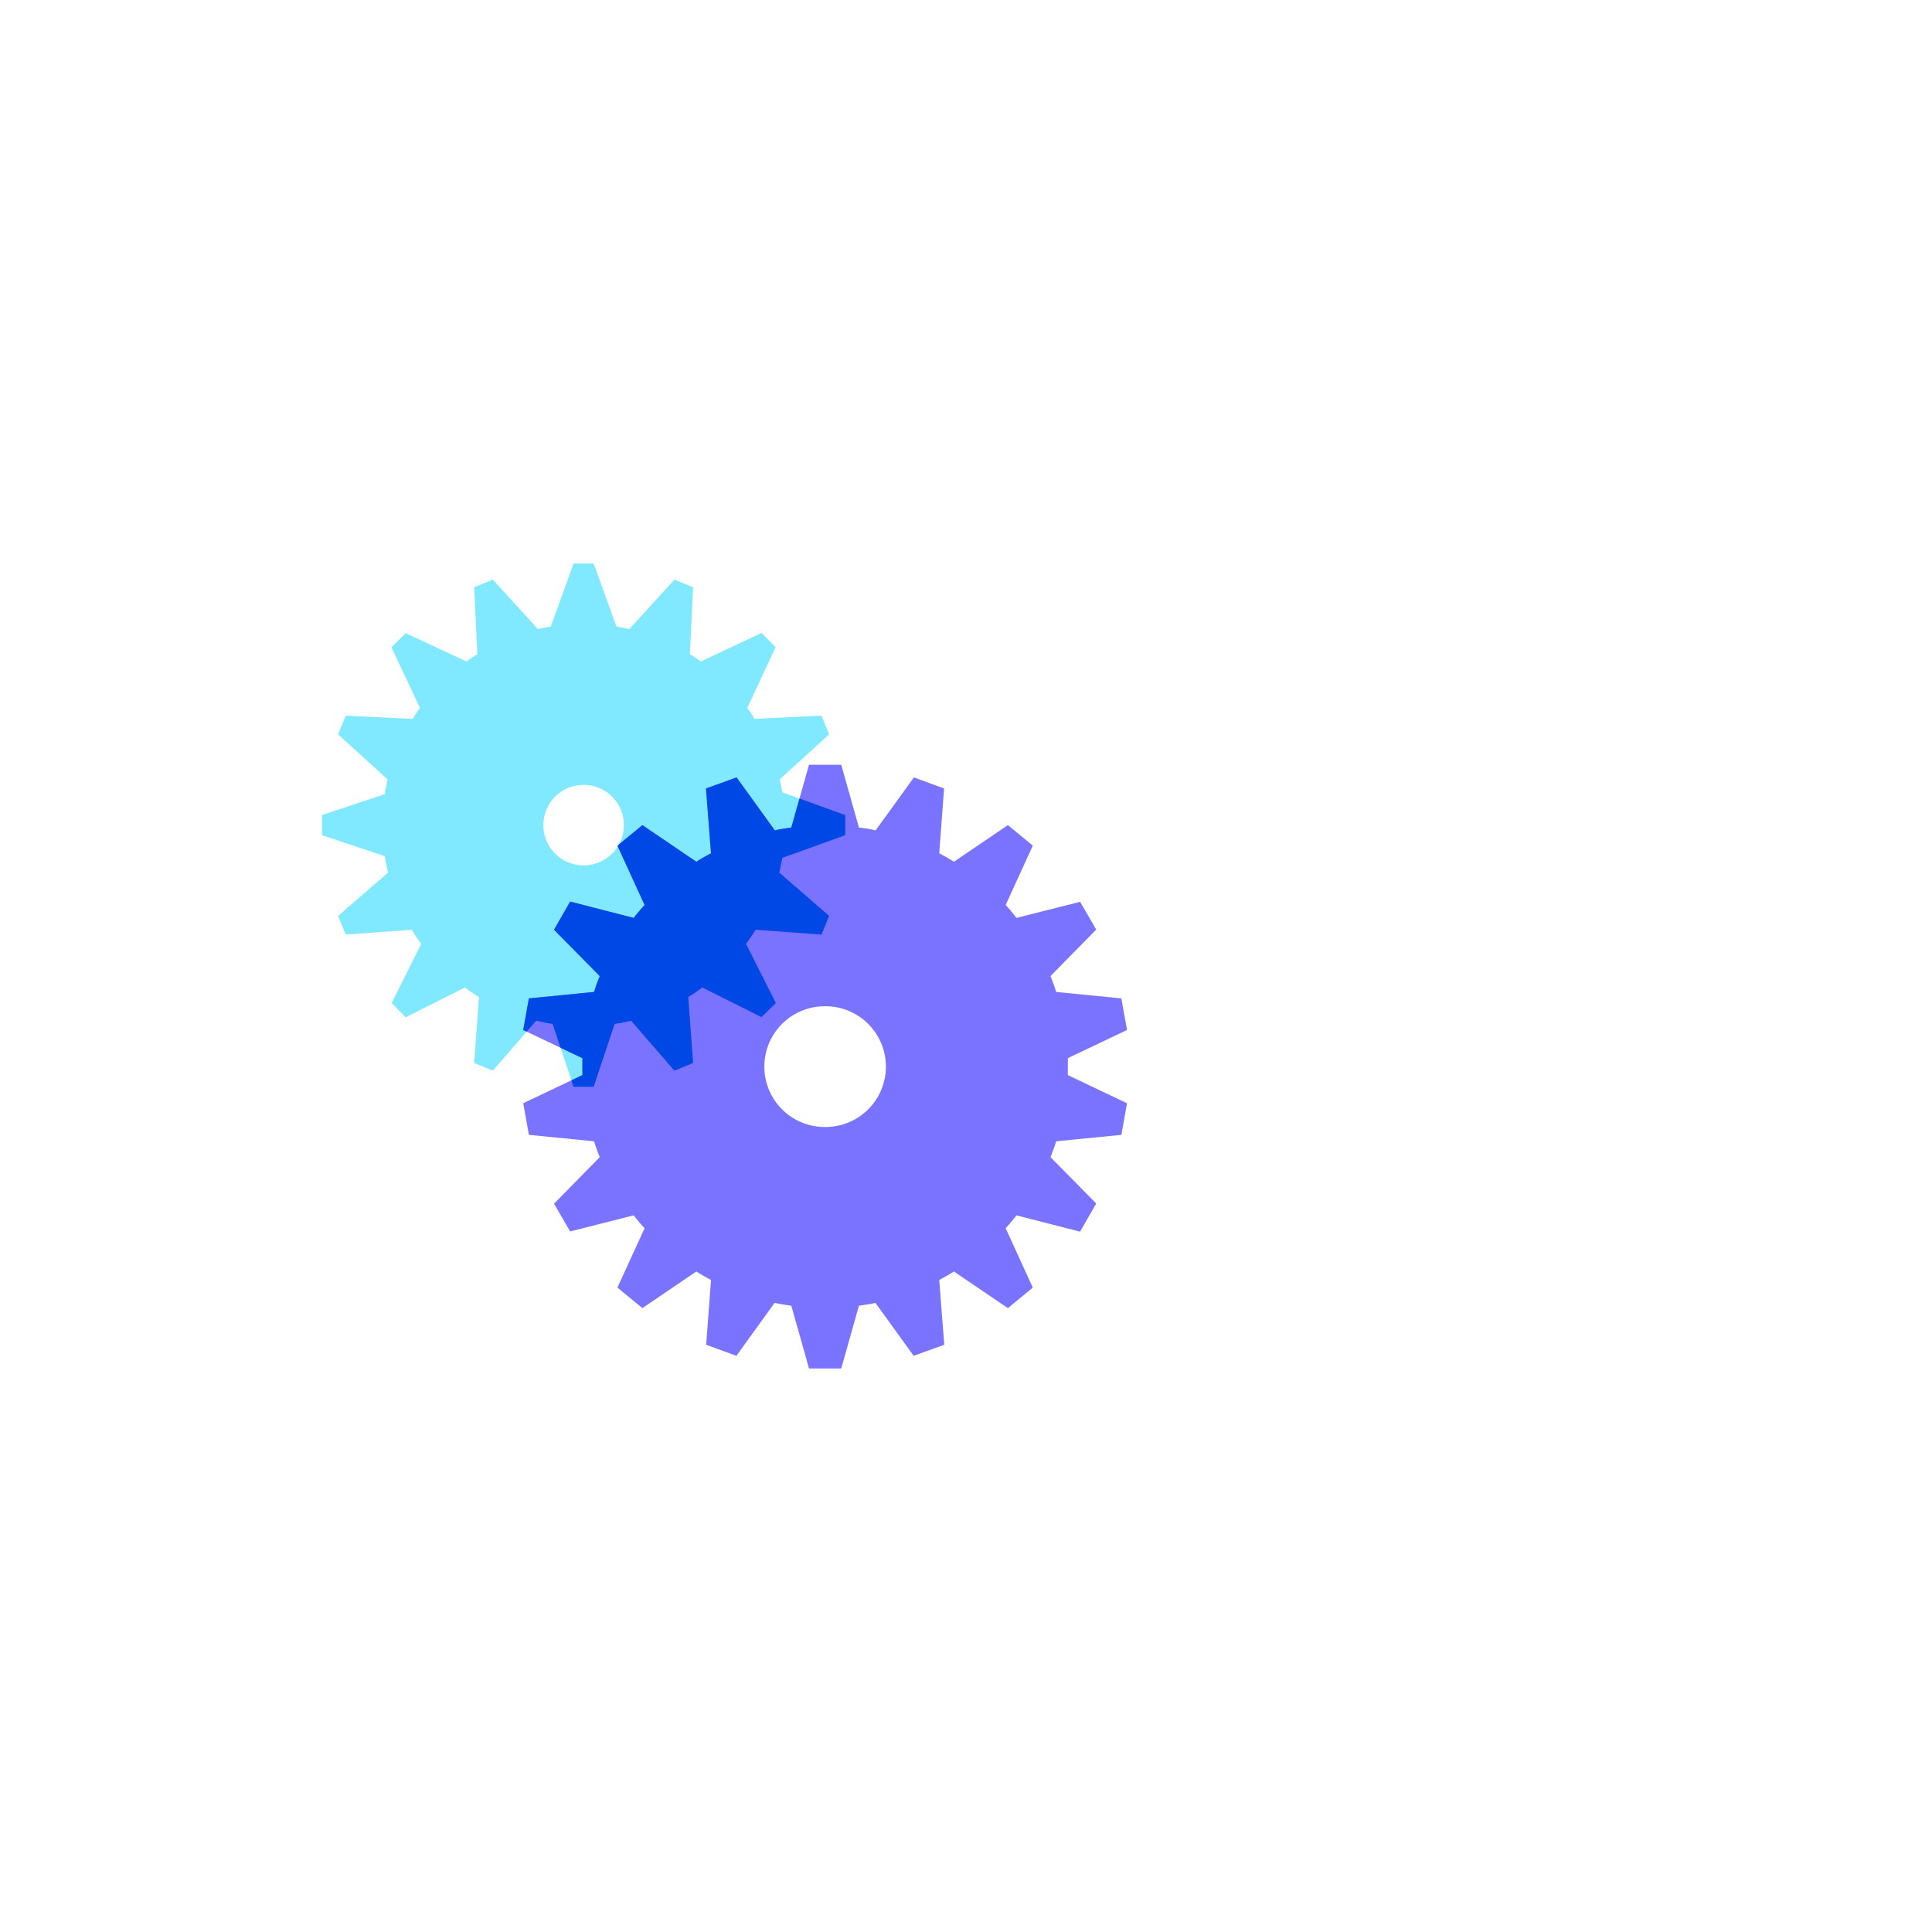 <svg xmlns:xlink="http://www.w3.org/1999/xlink" class="AnimatedIcon__icon" width="96" height="96" preserveAspectRatio="xMinYMin" viewBox="0 0 96 96" xmlns="http://www.w3.org/2000/svg" data-js-controller="GearsIcon">
      <defs>
      <path id="gearsIconSmall" d="M29.5 28l1.13 3.13.64.13 2.24-2.46.93.38-.16 3.33c.19.11.37.23.54.36l3.02-1.42.7.71-1.41 3.02c.13.17.25.35.36.54l3.33-.16.38.93-2.46 2.24c.05.21.1.42.13.64L42 40.5v1l-3.13 1.13c-.04.25-.1.5-.15.73l2.48 2.15-.38.93-3.28-.24c-.14.24-.3.47-.47.7l1.48 2.94-.71.7-2.94-1.47c-.23.17-.46.33-.7.47l.24 3.28-.93.38-2.15-2.48c-.27.06-.54.12-.82.16L29.5 54h-1l-1.04-3.12c-.28-.04-.55-.1-.82-.16l-2.15 2.48-.93-.38.24-3.28c-.24-.14-.47-.3-.7-.47l-2.94 1.48-.7-.71 1.47-2.94c-.17-.23-.33-.46-.47-.7l-3.28.24-.38-.93 2.48-2.15a9.95 9.95 0 0 1-.16-.82L16 41.5v-1l3.12-1.04c.04-.25.08-.49.14-.73l-2.46-2.24.38-.93 3.33.16c.11-.19.23-.37.36-.54l-1.42-3.02.71-.7 3.02 1.41c.17-.13.35-.25.54-.36l-.16-3.33.93-.38 2.24 2.46s.42-.1.64-.13L28.5 28h1zM29 39a2 2 0 1 0 0 4 2 2 0 0 0 0-4z"></path>
      <path id="gearsIconLarge" d="M41.8 38l.88 3.12c.28.03.56.08.83.14l1.9-2.63 1.5.55-.24 3.22c.25.13.49.27.73.42L50.08 41l1.24 1.02-1.35 2.95c.19.2.37.42.54.64l3.16-.8.8 1.38-2.27 2.31c.1.26.2.52.28.79l3.24.32.28 1.57-2.94 1.4v.84l2.94 1.4-.28 1.57-3.24.32c-.08.27-.18.53-.28.79l2.27 2.3-.8 1.4-3.16-.81c-.17.22-.35.43-.54.64l1.35 2.95L50.08 65l-2.68-1.82c-.24.15-.48.29-.73.42l.25 3.22-1.52.55-1.9-2.63c-.26.06-.54.1-.82.14L41.8 68h-1.6l-.88-3.12a12.1 12.1 0 0 1-.83-.14l-1.9 2.63-1.5-.55.24-3.22c-.25-.13-.49-.27-.73-.42L31.92 65l-1.24-1.02 1.35-2.95c-.19-.2-.37-.42-.54-.64l-3.16.8-.8-1.38 2.27-2.31c-.1-.26-.2-.52-.28-.79l-3.24-.32-.28-1.57 2.94-1.4v-.84L26 51.18l.28-1.57 3.24-.32c.08-.27.18-.53.28-.79l-2.27-2.3.8-1.4 3.16.81c.17-.22.35-.43.54-.64l-1.35-2.95L31.92 41l2.68 1.82c.24-.15.48-.29.73-.42l-.25-3.22 1.52-.55 1.9 2.63c.26-.06.54-.1.82-.14L40.2 38h1.6zM41 50a3 3 0 0 0-3.02 3A3 3 0 0 0 41 56a3 3 0 0 0 3.02-3A3 3 0 0 0 41 50z"></path>
      <clipPath id="gearsIconClipPath">
        <use class="GearsIcon__gear--small" href="#gearsIconSmall" data-js-target-list="GearsIcon.smallGears"></use>
      </clipPath>
    <path id="gearsIconSmall" d="M29.5 28l1.13 3.13.64.13 2.24-2.46.93.38-.16 3.33c.19.11.37.23.54.36l3.02-1.42.7.71-1.41 3.02c.13.17.25.35.36.54l3.33-.16.38.93-2.46 2.24c.05.21.1.42.13.64L42 40.5v1l-3.13 1.13c-.04.25-.1.5-.15.73l2.48 2.15-.38.93-3.28-.24c-.14.24-.3.47-.47.7l1.48 2.94-.71.7-2.94-1.47c-.23.17-.46.33-.7.47l.24 3.28-.93.38-2.15-2.48c-.27.06-.54.12-.82.16L29.5 54h-1l-1.04-3.12c-.28-.04-.55-.1-.82-.16l-2.15 2.48-.93-.38.24-3.28c-.24-.14-.47-.3-.7-.47l-2.94 1.48-.7-.71 1.47-2.94c-.17-.23-.33-.46-.47-.7l-3.28.24-.38-.93 2.48-2.15a9.95 9.95 0 0 1-.16-.82L16 41.5v-1l3.12-1.04c.04-.25.08-.49.14-.73l-2.46-2.24.38-.93 3.33.16c.11-.19.23-.37.36-.54l-1.42-3.02.71-.7 3.02 1.41c.17-.13.35-.25.54-.36l-.16-3.33.93-.38 2.24 2.46s.42-.1.64-.13L28.5 28h1zM29 39a2 2 0 1 0 0 4 2 2 0 0 0 0-4z"></path><path id="gearsIconSmall" d="M29.5 28l1.13 3.13.64.13 2.24-2.46.93.38-.16 3.33c.19.11.37.23.54.36l3.02-1.42.7.71-1.41 3.02c.13.17.25.35.36.54l3.33-.16.38.93-2.46 2.24c.05.21.1.42.13.64L42 40.5v1l-3.13 1.13c-.04.25-.1.5-.15.73l2.48 2.15-.38.93-3.28-.24c-.14.24-.3.47-.47.7l1.48 2.94-.71.7-2.94-1.47c-.23.17-.46.33-.7.47l.24 3.28-.93.38-2.15-2.48c-.27.06-.54.12-.82.16L29.5 54h-1l-1.04-3.12c-.28-.04-.55-.1-.82-.16l-2.15 2.48-.93-.38.24-3.28c-.24-.14-.47-.3-.7-.47l-2.94 1.48-.7-.71 1.47-2.94c-.17-.23-.33-.46-.47-.7l-3.28.24-.38-.93 2.48-2.15a9.95 9.95 0 0 1-.16-.82L16 41.5v-1l3.12-1.04c.04-.25.08-.49.14-.73l-2.46-2.24.38-.93 3.33.16c.11-.19.23-.37.36-.54l-1.42-3.02.71-.7 3.02 1.41c.17-.13.35-.25.54-.36l-.16-3.33.93-.38 2.24 2.46s.42-.1.64-.13L28.5 28h1zM29 39a2 2 0 1 0 0 4 2 2 0 0 0 0-4z"></path><path id="gearsIconLarge" d="M41.8 38l.88 3.12c.28.03.56.08.83.14l1.9-2.63 1.5.55-.24 3.22c.25.13.49.27.73.42L50.08 41l1.24 1.02-1.35 2.95c.19.2.37.42.54.64l3.16-.8.8 1.38-2.27 2.31c.1.26.2.52.28.79l3.24.32.28 1.57-2.94 1.4v.84l2.94 1.4-.28 1.57-3.24.32c-.08.27-.18.53-.28.79l2.27 2.3-.8 1.4-3.16-.81c-.17.22-.35.43-.54.64l1.35 2.95L50.08 65l-2.68-1.82c-.24.15-.48.29-.73.42l.25 3.22-1.52.55-1.9-2.63c-.26.06-.54.1-.82.14L41.8 68h-1.6l-.88-3.12a12.1 12.1 0 0 1-.83-.14l-1.9 2.63-1.5-.55.24-3.22c-.25-.13-.49-.27-.73-.42L31.92 65l-1.24-1.02 1.35-2.95c-.19-.2-.37-.42-.54-.64l-3.16.8-.8-1.38 2.27-2.31c-.1-.26-.2-.52-.28-.79l-3.24-.32-.28-1.57 2.94-1.4v-.84L26 51.18l.28-1.57 3.24-.32c.08-.27.18-.53.28-.79l-2.27-2.3.8-1.4 3.16.81c.17-.22.35-.43.54-.64l-1.35-2.95L31.92 41l2.68 1.82c.24-.15.48-.29.73-.42l-.25-3.22 1.52-.55 1.9 2.63c.26-.06.54-.1.82-.14L40.2 38h1.6zM41 50a3 3 0 0 0-3.02 3A3 3 0 0 0 41 56a3 3 0 0 0 3.02-3A3 3 0 0 0 41 50z"></path><path id="gearsIconLarge" d="M41.8 38l.88 3.12c.28.03.56.08.83.14l1.9-2.63 1.5.55-.24 3.22c.25.13.49.27.73.42L50.08 41l1.24 1.02-1.35 2.95c.19.2.37.42.54.64l3.16-.8.8 1.38-2.27 2.31c.1.26.2.52.28.79l3.24.32.28 1.57-2.94 1.4v.84l2.94 1.4-.28 1.57-3.24.32c-.08.27-.18.53-.28.79l2.27 2.3-.8 1.4-3.16-.81c-.17.22-.35.43-.54.64l1.35 2.95L50.08 65l-2.68-1.82c-.24.15-.48.29-.73.42l.25 3.22-1.52.55-1.9-2.63c-.26.06-.54.1-.82.14L41.8 68h-1.6l-.88-3.12a12.1 12.1 0 0 1-.83-.14l-1.9 2.63-1.5-.55.24-3.22c-.25-.13-.49-.27-.73-.42L31.92 65l-1.24-1.02 1.35-2.95c-.19-.2-.37-.42-.54-.64l-3.16.8-.8-1.38 2.27-2.31c-.1-.26-.2-.52-.28-.79l-3.24-.32-.28-1.57 2.94-1.4v-.84L26 51.18l.28-1.57 3.24-.32c.08-.27.18-.53.28-.79l-2.27-2.3.8-1.4 3.16.81c.17-.22.35-.43.54-.64l-1.35-2.95L31.92 41l2.68 1.82c.24-.15.48-.29.73-.42l-.25-3.22 1.52-.55 1.9 2.63c.26-.06.54-.1.82-.14L40.2 38h1.6zM41 50a3 3 0 0 0-3.02 3A3 3 0 0 0 41 56a3 3 0 0 0 3.02-3A3 3 0 0 0 41 50z"></path></defs>

    <use class="GearsIcon__gear--small" href="#gearsIconSmall" fill="#80E9FF" data-js-target-list="GearsIcon.smallGears"></use>
    <use class="GearsIcon__gear--large" href="#gearsIconLarge" fill="#7A73FF" data-js-target-list="GearsIcon.largeGears"></use>
    <g clip-path="url(#gearsIconClipPath)">
      <use class="GearsIcon__gear--large" href="#gearsIconLarge" fill="#0048E5" data-js-target-list="GearsIcon.largeGears"></use>
    </g>
    </svg>